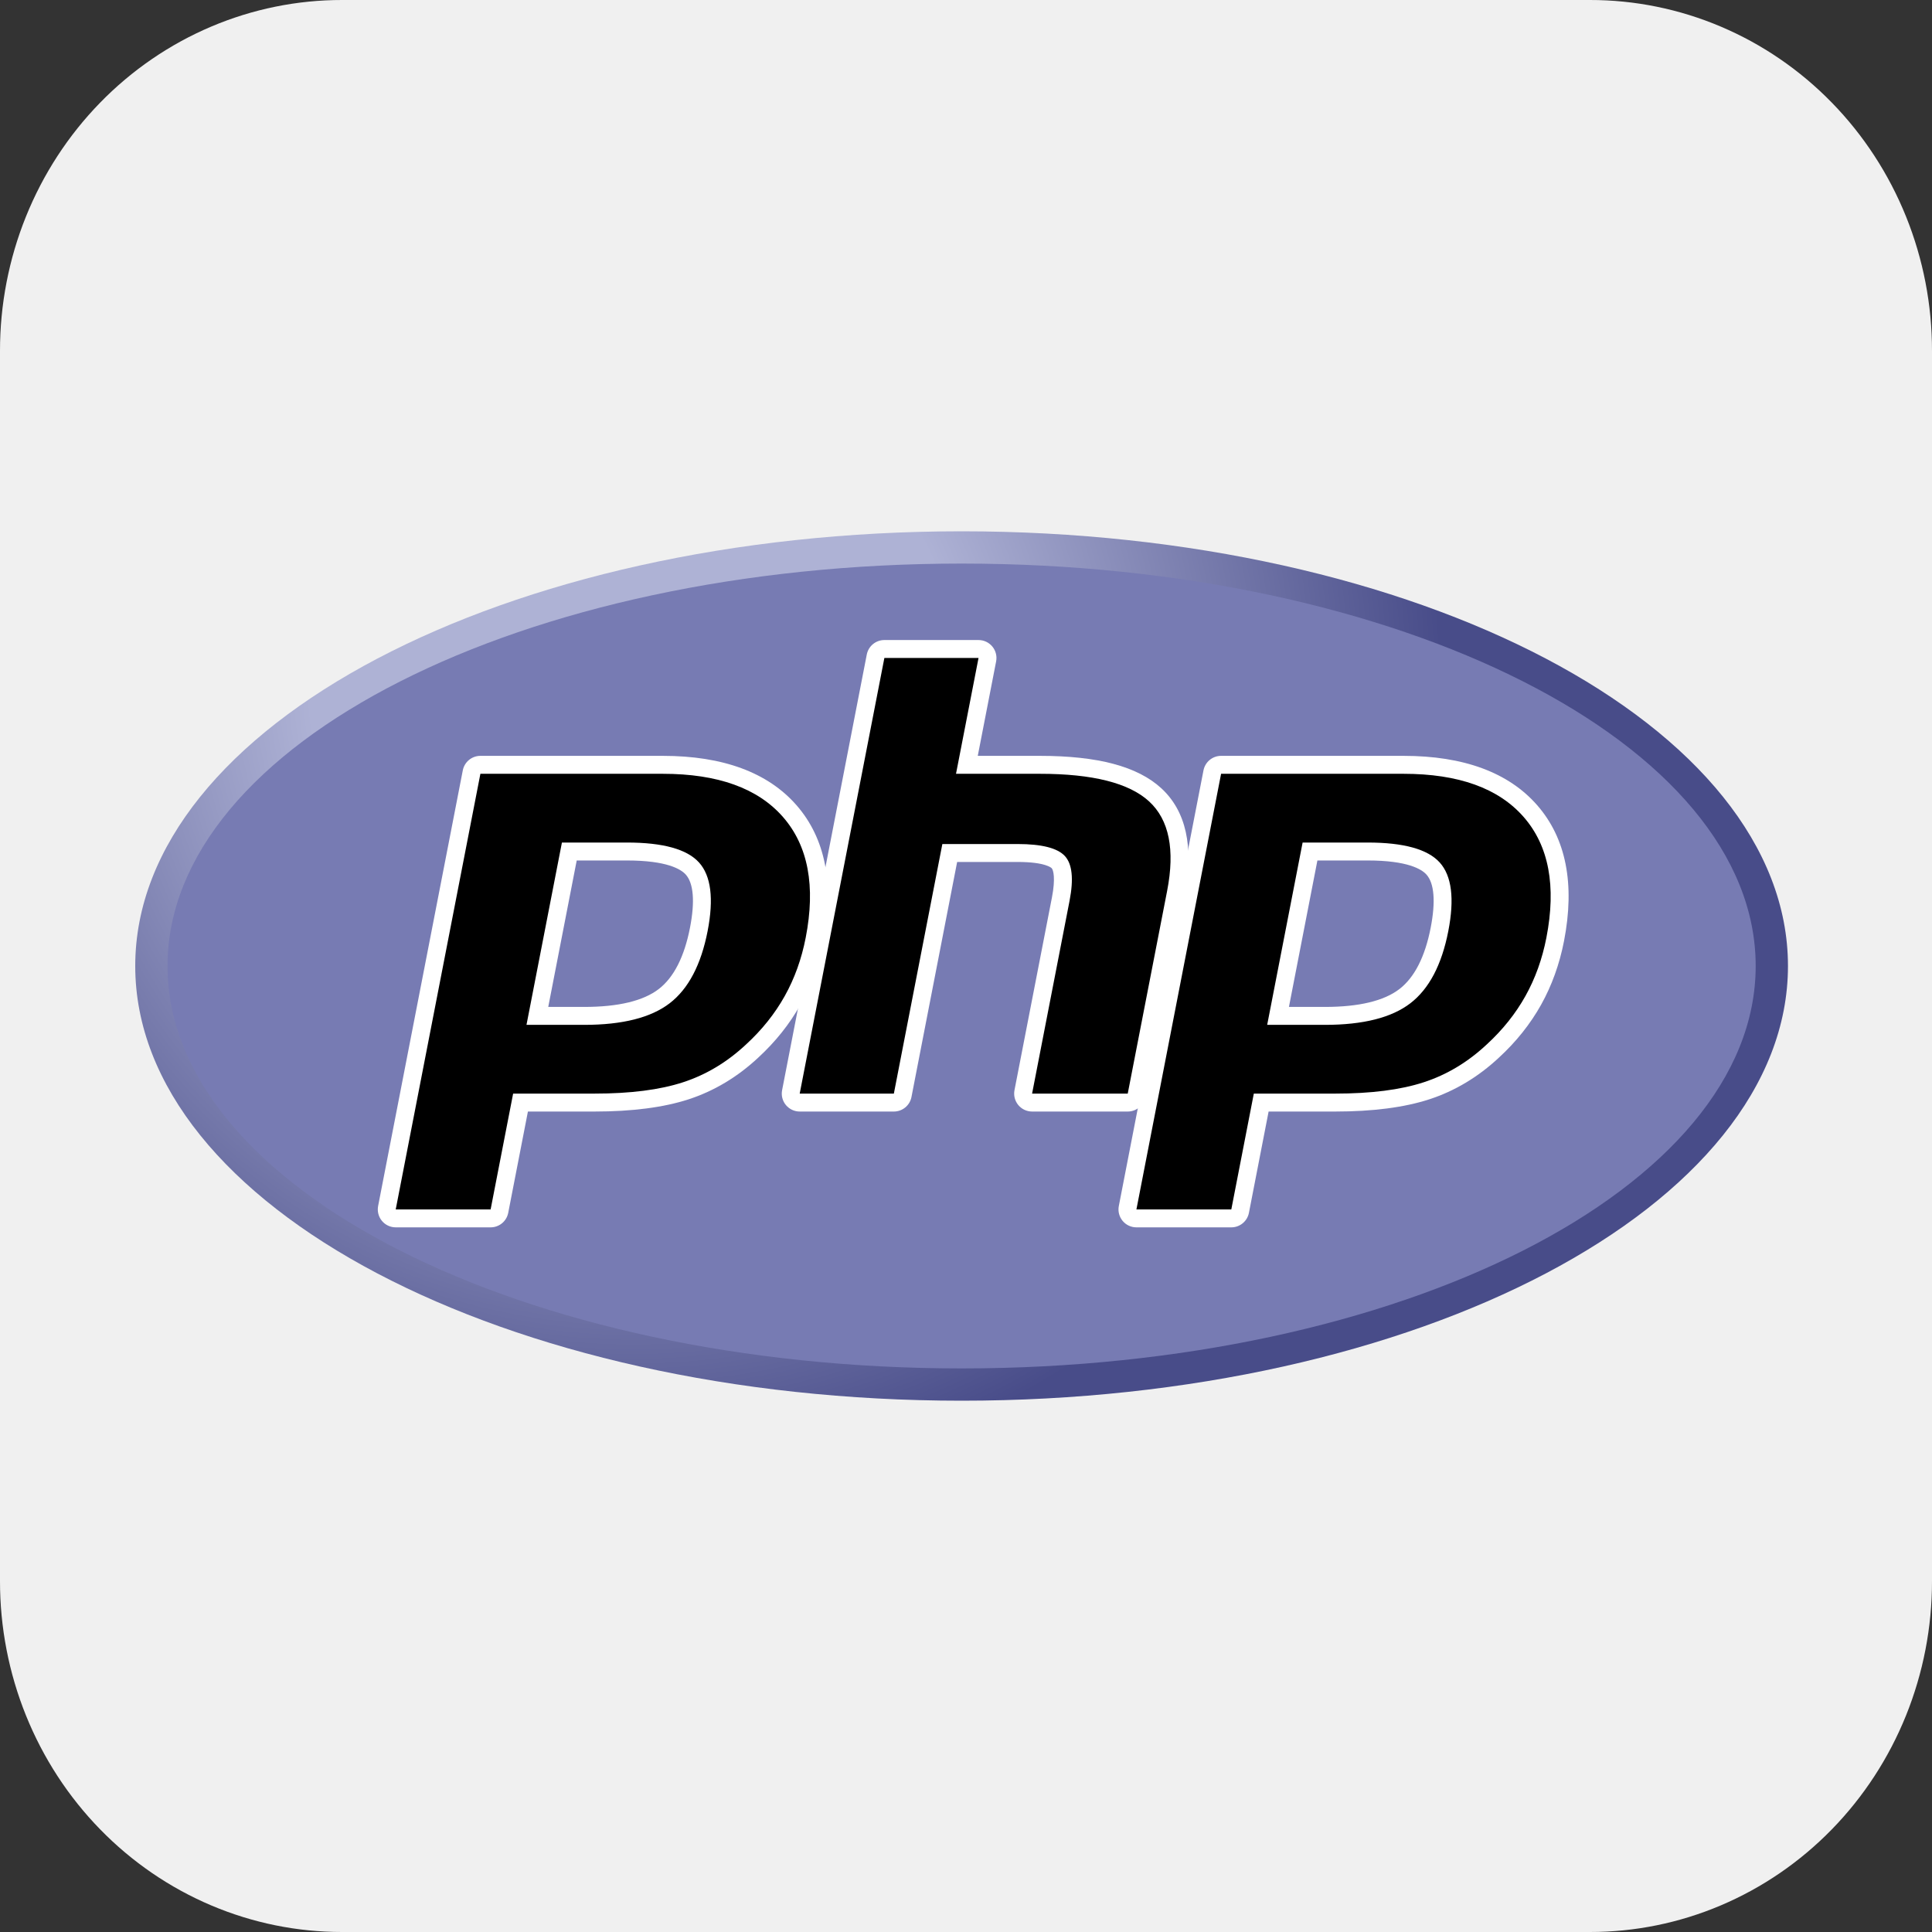 <svg width="200" height="200" viewBox="0 0 200 200" fill="none" xmlns="http://www.w3.org/2000/svg">
<rect x="0" y="0" width="200" height="200" fill="#333333" stroke="none"/>
<g clip-path="url(#clip0_1_800)">
<path d="M35.417 1.61203e-05H164.583C169.236 -0.004 173.843 0.932 178.142 2.756C182.441 4.58 186.347 7.255 189.636 10.629C192.926 14.003 195.535 18.009 197.313 22.419C199.091 26.828 200.004 31.553 200 36.325V163.675C200.004 168.447 199.091 173.172 197.313 177.581C195.535 181.991 192.926 185.997 189.636 189.371C186.347 192.745 182.441 195.42 178.142 197.244C173.843 199.068 169.236 200.004 164.583 200H35.417C30.765 200.004 26.157 199.068 21.858 197.244C17.559 195.42 13.653 192.745 10.364 189.371C7.074 185.997 4.465 181.991 2.687 177.581C0.909 173.172 -0.004 168.447 1.57173e-05 163.675V36.325C-0.004 31.553 0.909 26.828 2.687 22.419C4.465 18.009 7.074 14.003 10.364 10.629C13.653 7.255 17.559 4.58 21.858 2.756C26.157 0.932 30.765 -0.004 35.417 1.61203e-05Z" fill="#F0F0F0"/>
<path d="M14 100C14 124.852 52.301 145 99.545 145C146.789 145 185.09 124.852 185.09 100C185.09 75.148 146.789 55 99.545 55C52.301 55 14 75.148 14 100Z" fill="url(#paint0_radial_1_800)"/>
<path d="M99.545 141.659C144.944 141.659 181.748 123.007 181.748 100C181.748 76.993 144.944 58.341 99.545 58.341C54.146 58.341 17.342 76.993 17.342 100C17.342 123.007 54.146 141.659 99.545 141.659Z" fill="#777BB3"/>
<path d="M60.477 105.165C64.21 105.165 66.997 104.476 68.761 103.119C70.505 101.776 71.71 99.449 72.341 96.203C72.93 93.169 72.706 91.051 71.675 89.907C70.621 88.74 68.342 88.147 64.901 88.147H58.935L55.628 105.165H60.477ZM40.965 126.127C40.688 126.127 40.425 126.003 40.249 125.789C40.073 125.576 40.002 125.294 40.054 125.022L48.819 79.925C48.904 79.49 49.286 79.175 49.73 79.175H68.621C74.558 79.175 78.977 80.787 81.754 83.966C84.547 87.163 85.409 91.631 84.317 97.246C83.873 99.534 83.109 101.659 82.046 103.561C80.982 105.466 79.576 107.228 77.866 108.799C75.819 110.715 73.502 112.105 70.986 112.922C68.509 113.729 65.329 114.138 61.534 114.138H53.885L51.7 125.376C51.615 125.812 51.234 126.127 50.789 126.127H40.965Z" fill="black"/>
<path d="M59.701 89.076H64.901C69.054 89.076 70.496 89.987 70.986 90.53C71.799 91.431 71.953 93.332 71.43 96.027C70.843 99.044 69.754 101.183 68.195 102.384C66.597 103.613 64.001 104.237 60.477 104.237H56.754L59.701 89.076ZM68.621 78.246H49.73C48.842 78.246 48.078 78.876 47.908 79.749L39.143 124.845C39.038 125.389 39.18 125.952 39.533 126.38C39.886 126.808 40.411 127.055 40.965 127.055H50.789C51.678 127.055 52.442 126.425 52.611 125.553L54.65 115.066H61.534C65.427 115.066 68.704 114.641 71.274 113.804C73.916 112.946 76.348 111.49 78.5 109.478C80.279 107.84 81.745 106.002 82.856 104.014C83.967 102.026 84.765 99.808 85.229 97.424C86.378 91.513 85.444 86.779 82.454 83.356C79.492 79.966 74.838 78.246 68.621 78.246ZM54.502 106.093H60.477C64.438 106.093 67.388 105.347 69.327 103.855C71.266 102.362 72.573 99.871 73.253 96.38C73.903 93.029 73.607 90.664 72.364 89.286C71.121 87.908 68.633 87.219 64.901 87.219H58.17L54.502 106.093ZM68.621 80.103C74.304 80.103 78.45 81.594 81.056 84.577C83.661 87.56 84.446 91.724 83.406 97.07C82.978 99.272 82.255 101.285 81.236 103.109C80.216 104.934 78.884 106.603 77.237 108.116C75.276 109.952 73.097 111.26 70.699 112.039C68.301 112.821 65.247 113.209 61.534 113.209H53.119L50.789 125.199H40.965L49.73 80.103H68.621Z" fill="white"/>
<path d="M106.842 114.138C106.565 114.138 106.302 114.014 106.126 113.8C105.949 113.586 105.878 113.305 105.931 113.032L109.808 93.079C110.177 91.181 110.086 89.82 109.552 89.244C109.225 88.892 108.244 88.302 105.342 88.302H98.318L93.443 113.386C93.358 113.823 92.976 114.138 92.532 114.138H82.785C82.508 114.138 82.245 114.014 82.069 113.8C81.893 113.586 81.821 113.304 81.874 113.032L90.639 67.936C90.724 67.5 91.106 67.185 91.55 67.185H101.297C101.574 67.185 101.836 67.309 102.013 67.523C102.189 67.737 102.261 68.018 102.208 68.29L100.093 79.175H107.649C113.406 79.175 117.309 80.189 119.583 82.277C121.9 84.407 122.623 87.813 121.732 92.401L117.654 113.386C117.569 113.823 117.187 114.138 116.743 114.138H106.842Z" fill="black"/>
<path d="M101.297 66.257H91.55C90.661 66.257 89.897 66.887 89.728 67.759L80.963 112.855C80.857 113.4 81 113.962 81.353 114.39C81.706 114.818 82.231 115.066 82.785 115.066H92.532C93.42 115.066 94.185 114.436 94.354 113.564L99.083 89.23H105.342C108.239 89.23 108.847 89.849 108.871 89.876C109.047 90.065 109.278 90.94 108.897 92.902L105.019 112.855C104.914 113.4 105.057 113.962 105.409 114.39C105.762 114.818 106.287 115.066 106.842 115.066H116.743C117.631 115.066 118.396 114.436 118.565 113.564L122.643 92.578C123.6 87.652 122.781 83.957 120.211 81.594C117.758 79.341 113.649 78.246 107.649 78.246H101.218L103.119 68.467C103.225 67.923 103.082 67.36 102.729 66.932C102.376 66.504 101.851 66.257 101.297 66.257ZM101.297 68.113L98.966 80.103H107.649C113.112 80.103 116.881 81.056 118.954 82.961C121.028 84.867 121.65 87.955 120.821 92.224L116.743 113.209H106.842L110.719 93.256C111.16 90.986 110.998 89.438 110.232 88.613C109.466 87.787 107.835 87.374 105.342 87.374H97.552L92.532 113.209H82.785L91.55 68.113H101.297Z" fill="white"/>
<path d="M137.153 105.165C140.886 105.165 143.673 104.476 145.437 103.119C147.181 101.777 148.386 99.45 149.018 96.203C149.606 93.169 149.382 91.051 148.351 89.907C147.297 88.74 145.018 88.147 141.577 88.147H135.611L132.304 105.165H137.153ZM117.642 126.127C117.365 126.127 117.102 126.003 116.926 125.789C116.749 125.576 116.677 125.294 116.73 125.022L125.495 79.925C125.58 79.49 125.962 79.175 126.407 79.175H145.297C151.234 79.175 155.653 80.787 158.431 83.966C161.223 87.163 162.085 91.631 160.994 97.246C160.549 99.534 159.785 101.659 158.722 103.561C157.658 105.466 156.252 107.228 154.541 108.799C152.494 110.715 150.178 112.105 147.662 112.922C145.185 113.729 142.005 114.138 138.21 114.138H130.56L128.377 125.376C128.292 125.812 127.91 126.127 127.465 126.127H117.642Z" fill="black"/>
<path d="M136.377 89.076H141.577C145.73 89.076 147.172 89.987 147.662 90.53C148.476 91.431 148.629 93.332 148.106 96.027C147.519 99.044 146.43 101.183 144.87 102.384C143.273 103.613 140.677 104.237 137.153 104.237H133.43L136.377 89.076ZM145.297 78.246H126.407C125.518 78.246 124.754 78.876 124.584 79.749L115.82 124.845C115.714 125.389 115.857 125.952 116.209 126.38C116.562 126.808 117.087 127.055 117.642 127.055H127.465C128.354 127.055 129.118 126.425 129.288 125.553L131.326 115.066H138.21C142.103 115.066 145.38 114.641 147.95 113.804C150.592 112.946 153.024 111.49 155.176 109.477C156.956 107.84 158.421 106.002 159.532 104.014C160.643 102.026 161.441 99.808 161.905 97.424C163.054 91.512 162.12 86.779 159.129 83.356C156.168 79.966 151.514 78.246 145.297 78.246ZM131.178 106.093H137.153C141.114 106.093 144.064 105.347 146.003 103.855C147.942 102.362 149.249 99.871 149.929 96.38C150.579 93.029 150.283 90.664 149.04 89.286C147.796 87.908 145.309 87.219 141.577 87.219H134.846L131.178 106.093ZM145.297 80.103C150.98 80.103 155.126 81.594 157.732 84.577C160.337 87.56 161.122 91.724 160.082 97.07C159.654 99.272 158.931 101.285 157.912 103.109C156.892 104.934 155.56 106.603 153.913 108.116C151.952 109.952 149.773 111.26 147.375 112.039C144.977 112.821 141.923 113.209 138.21 113.209H129.795L127.465 125.199H117.642L126.407 80.103H145.297Z" fill="white"/>
</g>
<defs>
<radialGradient id="paint0_radial_1_800" cx="0" cy="0" r="1" gradientUnits="userSpaceOnUse" gradientTransform="translate(65.362 70.82) scale(112.333)">
<stop stop-color="#AEB2D5"/>
<stop offset="0.3" stop-color="#AEB2D5"/>
<stop offset="0.75" stop-color="#484C89"/>
<stop offset="1" stop-color="#484C89"/>
</radialGradient>
<clipPath id="clip0_1_800">
<rect width="200" height="200" fill="white"/>
</clipPath>
</defs>
</svg>
